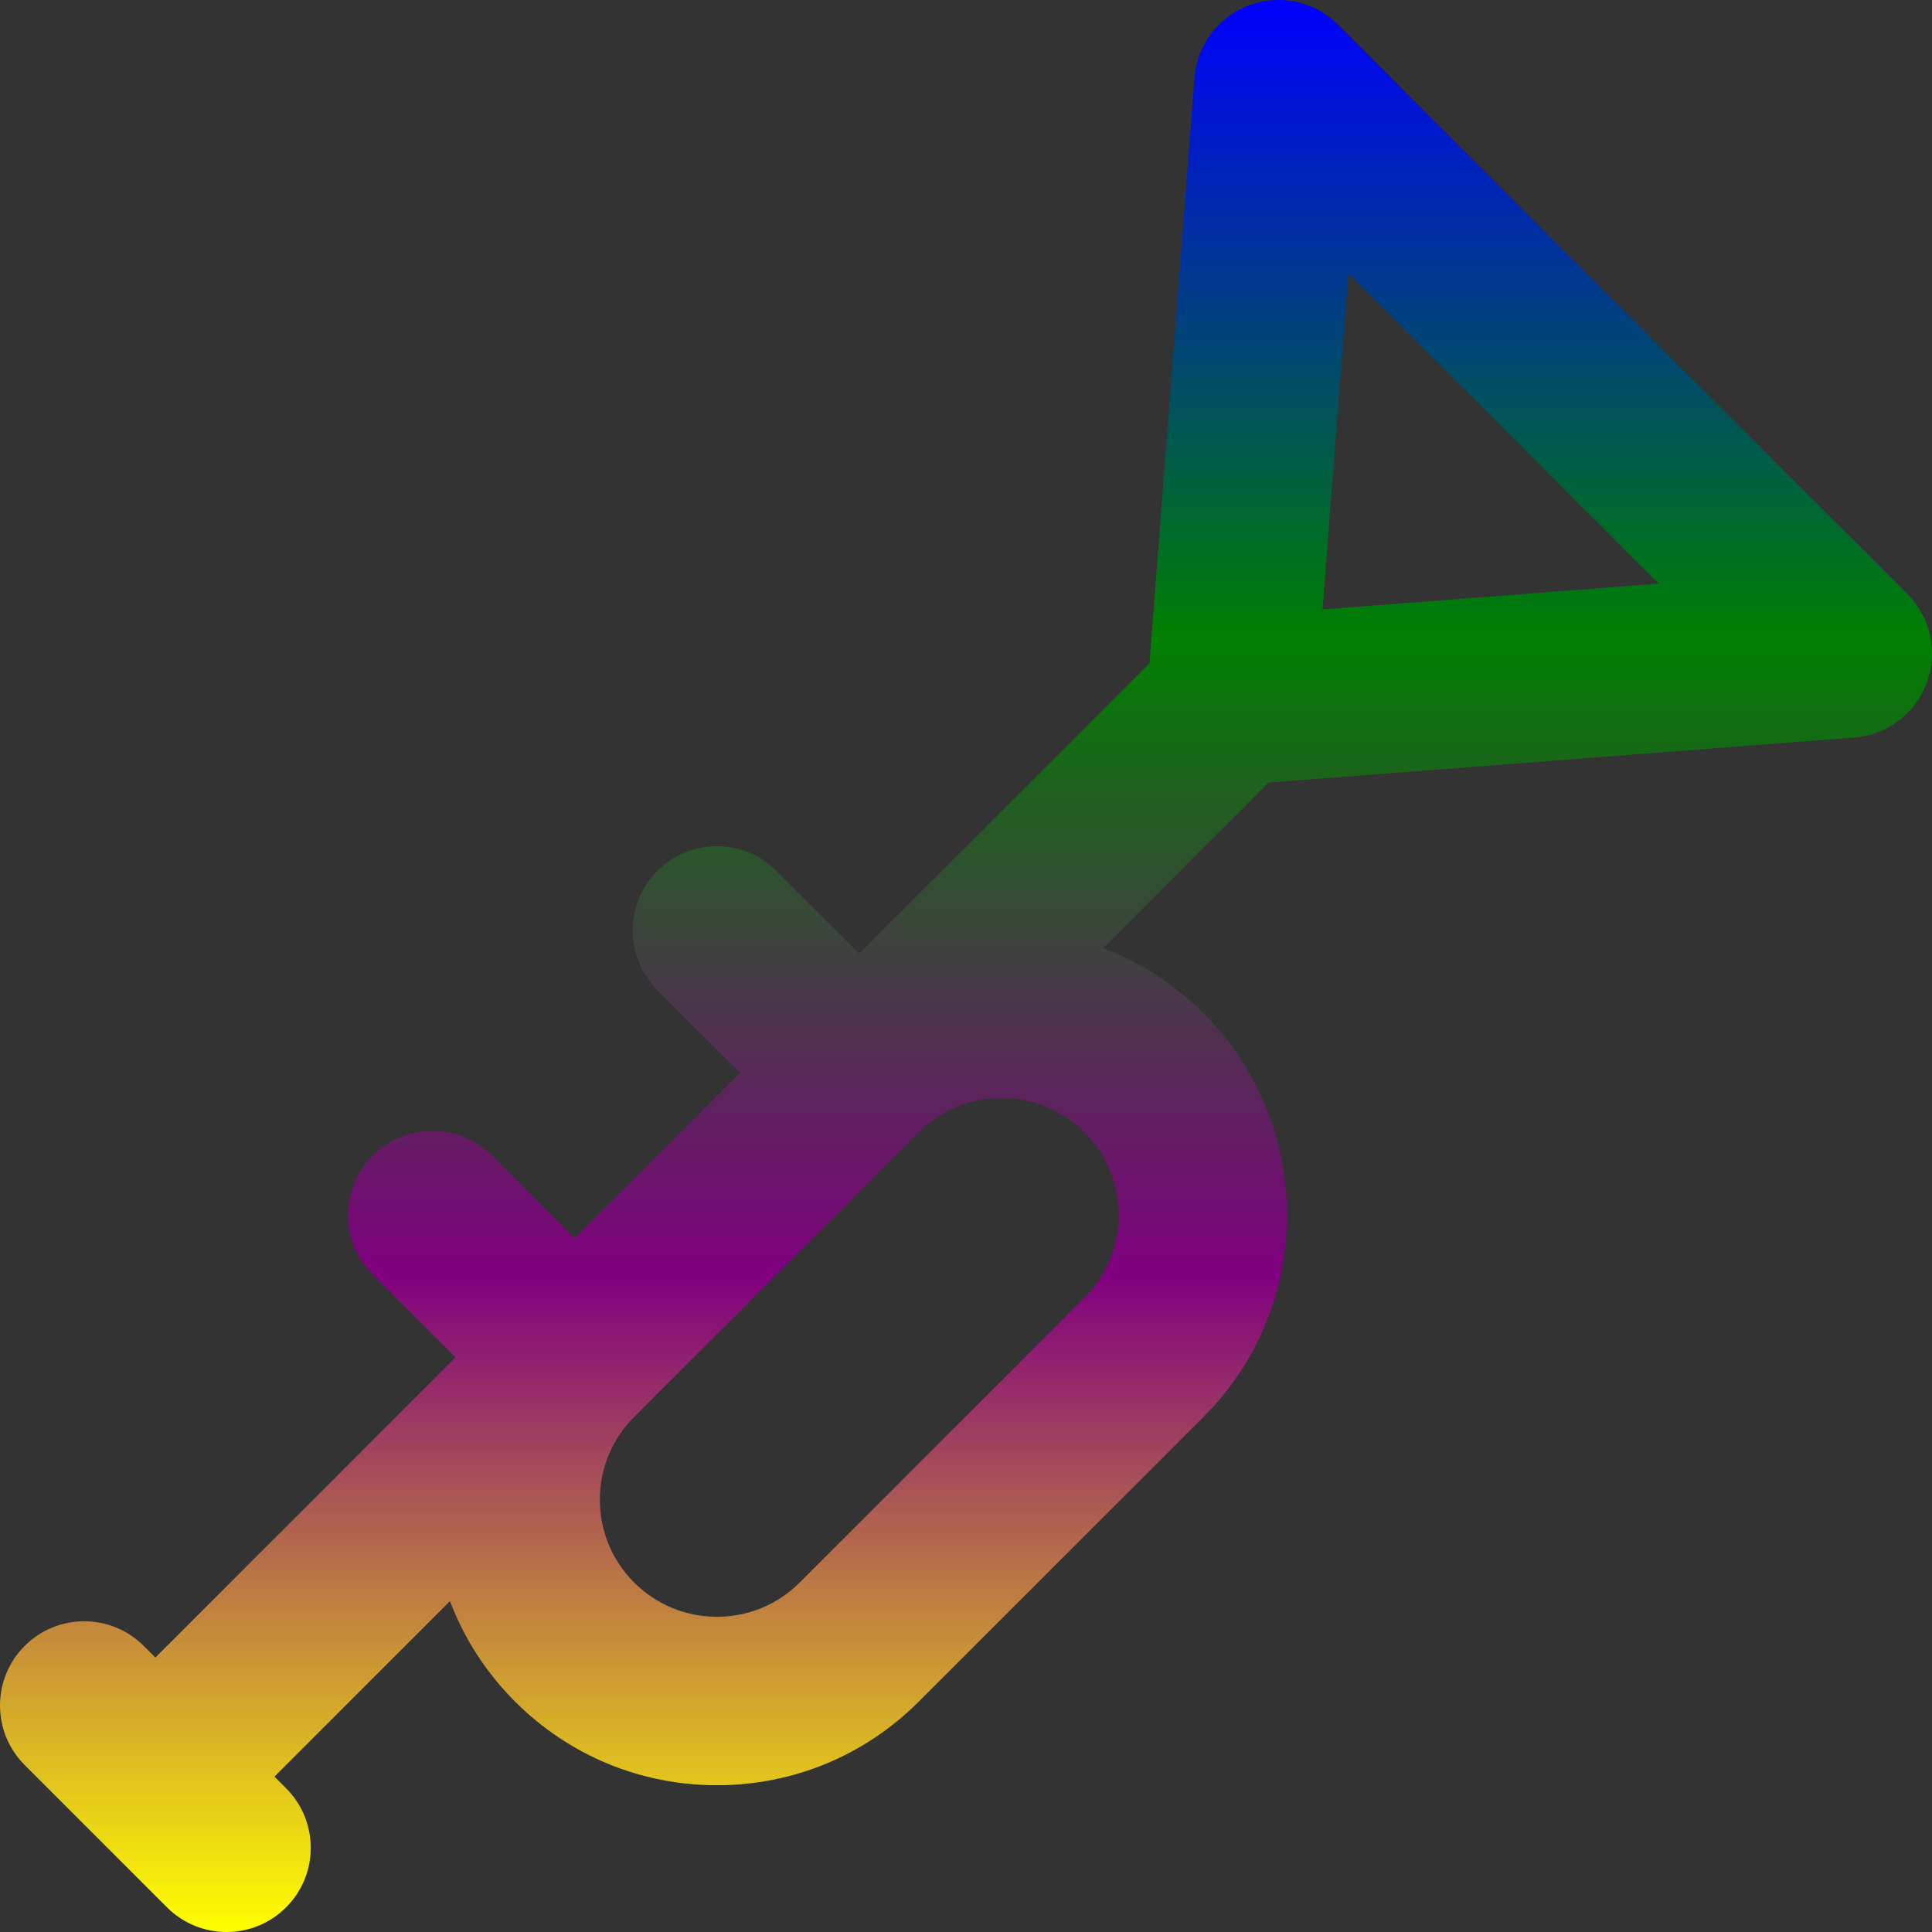 <svg xmlns="http://www.w3.org/2000/svg" width="16" height="16" fill="currentColor" class="bi bi-music-note-beamed" viewBox="0 0 512 512">
  <rect x="0" y="0" width="512" height="512" fill="#333333" stroke="none"/>
  <defs>
    <linearGradient id="rainbow" x1="0" x2="0" y1="0" y2="100%" gradientUnits="userSpaceOnUse" >
      <stop stop-color="blue" offset="0%"/>
      <stop stop-color="green" offset="33%"/>
      <stop stop-color="purple" offset="66%"/>
      <stop stop-color="yellow" offset="100%"/> 
    </linearGradient>
  </defs>
  <g fill="url(#rainbow)">
    <path d="M505.462,157.409L354.591,6.537c-6.162-6.164-15.351-8.172-23.523-5.151c-8.174,3.023-13.839,10.529-14.509,19.219    l-11.941,155.214l-76.91,76.91l-21.939-21.939c-8.714-8.715-22.845-8.715-31.56,0c-8.715,8.715-8.715,22.845,0,31.56    l21.937,21.937l-43.874,43.876l-21.936-21.937c-8.714-8.714-22.845-8.715-31.56,0c-8.715,8.715-8.715,22.845,0,31.56    l21.939,21.939l-79.54,79.54l-3.078-3.078c-8.714-8.715-22.845-8.715-31.56,0c-8.715,8.715-8.715,22.845,0,31.56l37.718,37.718    c4.358,4.359,10.069,6.537,15.781,6.537c5.711,0,11.423-2.178,15.779-6.537c8.715-8.715,8.715-22.845,0-31.56l-3.078-3.078    l46.512-46.512c3.746,9.873,9.557,18.936,17.249,26.628c14.29,14.289,33.289,22.159,53.497,22.159    c20.21,0,39.208-7.87,53.497-22.159l75.441-75.435c29.496-29.501,29.496-77.499-0.003-106.998    c-7.692-7.69-16.755-13.5-26.628-17.245l43.883-43.882l155.214-11.939c8.69-0.668,16.194-6.333,19.219-14.507    C513.636,172.758,511.626,163.571,505.462,157.409z M287.37,343.943l-75.441,75.435c-5.859,5.86-13.649,9.087-21.936,9.087    c-8.287,0-16.078-3.229-21.939-9.087c-5.861-5.858-9.087-13.65-9.087-21.937s3.227-16.077,9.087-21.937l18.857-18.859    l56.599-56.597c5.859-5.847,13.64-9.067,21.918-9.067c8.288,0,16.081,3.227,21.942,9.084    C299.465,312.162,299.465,331.846,287.37,343.943z M350.485,161.514l6.856-89.108l82.252,82.254L350.485,161.514z"/>
  </g>
</svg>